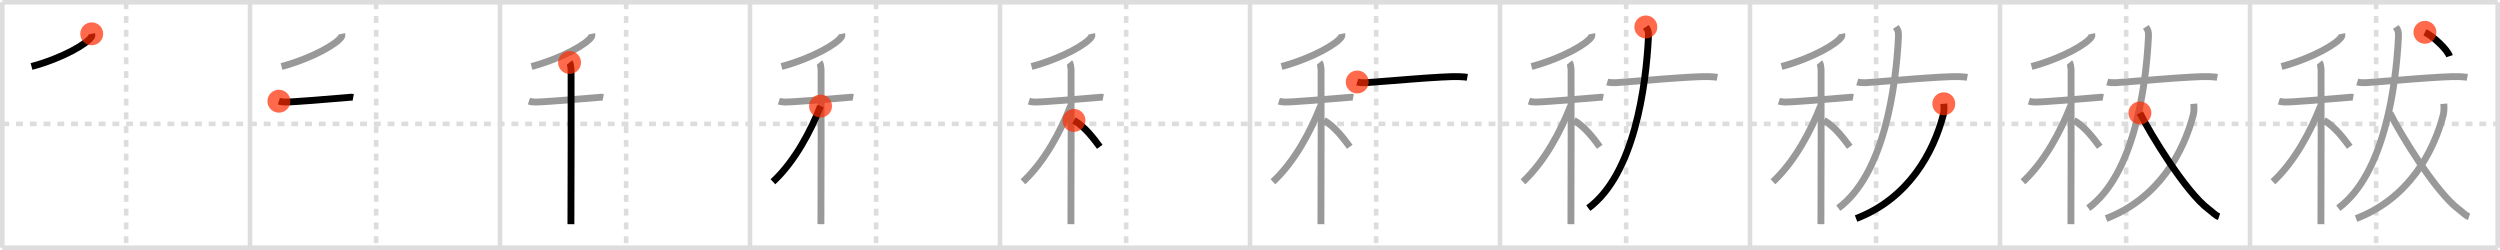 <svg width="1090px" height="109px" viewBox="0 0 1090 109" xmlns="http://www.w3.org/2000/svg" xmlns:xlink="http://www.w3.org/1999/xlink" xml:space="preserve" version="1.1"  baseProfile="full">
<line x1="1" y1="1" x2="1089" y2="1" style="stroke:#ddd;stroke-width:2" />
<line x1="1" y1="1" x2="1" y2="108" style="stroke:#ddd;stroke-width:2" />
<line x1="1" y1="108" x2="1089" y2="108" style="stroke:#ddd;stroke-width:2" />
<line x1="1089" y1="1" x2="1089" y2="108" style="stroke:#ddd;stroke-width:2" />
<line x1="109" y1="1" x2="109" y2="108" style="stroke:#ddd;stroke-width:2" />
<line x1="218" y1="1" x2="218" y2="108" style="stroke:#ddd;stroke-width:2" />
<line x1="327" y1="1" x2="327" y2="108" style="stroke:#ddd;stroke-width:2" />
<line x1="436" y1="1" x2="436" y2="108" style="stroke:#ddd;stroke-width:2" />
<line x1="545" y1="1" x2="545" y2="108" style="stroke:#ddd;stroke-width:2" />
<line x1="654" y1="1" x2="654" y2="108" style="stroke:#ddd;stroke-width:2" />
<line x1="763" y1="1" x2="763" y2="108" style="stroke:#ddd;stroke-width:2" />
<line x1="872" y1="1" x2="872" y2="108" style="stroke:#ddd;stroke-width:2" />
<line x1="981" y1="1" x2="981" y2="108" style="stroke:#ddd;stroke-width:2" />
<line x1="1" y1="54" x2="1089" y2="54" style="stroke:#ddd;stroke-width:2;stroke-dasharray:3 3" />
<line x1="55" y1="1" x2="55" y2="108" style="stroke:#ddd;stroke-width:2;stroke-dasharray:3 3" />
<line x1="164" y1="1" x2="164" y2="108" style="stroke:#ddd;stroke-width:2;stroke-dasharray:3 3" />
<line x1="273" y1="1" x2="273" y2="108" style="stroke:#ddd;stroke-width:2;stroke-dasharray:3 3" />
<line x1="382" y1="1" x2="382" y2="108" style="stroke:#ddd;stroke-width:2;stroke-dasharray:3 3" />
<line x1="491" y1="1" x2="491" y2="108" style="stroke:#ddd;stroke-width:2;stroke-dasharray:3 3" />
<line x1="600" y1="1" x2="600" y2="108" style="stroke:#ddd;stroke-width:2;stroke-dasharray:3 3" />
<line x1="709" y1="1" x2="709" y2="108" style="stroke:#ddd;stroke-width:2;stroke-dasharray:3 3" />
<line x1="818" y1="1" x2="818" y2="108" style="stroke:#ddd;stroke-width:2;stroke-dasharray:3 3" />
<line x1="927" y1="1" x2="927" y2="108" style="stroke:#ddd;stroke-width:2;stroke-dasharray:3 3" />
<line x1="1036" y1="1" x2="1036" y2="108" style="stroke:#ddd;stroke-width:2;stroke-dasharray:3 3" />
<path d="M39.99,14.75c0.07,0.34,0.15,0.87-0.15,1.35c-1.79,2.84-12.05,9.08-26.09,12.9" style="fill:none;stroke:black;stroke-width:3" />
<circle cx="39.99" cy="14.75" r="5" stroke-width="0" fill="#FF2A00" opacity="0.7" />
<path d="M148.99,14.75c0.07,0.34,0.15,0.87-0.15,1.35c-1.79,2.84-12.05,9.08-26.09,12.9" style="fill:none;stroke:#999;stroke-width:3" />
<path d="M121.6,44.12c0.38,0.12,1.4,0.33,2.41,0.37c2.79,0.12,21.11-1.41,28.09-2.03c1.01-0.09,1.27-0.12,1.9,0" style="fill:none;stroke:black;stroke-width:3" />
<circle cx="121.6" cy="44.12" r="5" stroke-width="0" fill="#FF2A00" opacity="0.7" />
<path d="M257.99,14.75c0.07,0.34,0.15,0.87-0.15,1.35c-1.79,2.84-12.05,9.08-26.09,12.9" style="fill:none;stroke:#999;stroke-width:3" />
<path d="M230.6,44.12c0.38,0.12,1.4,0.33,2.41,0.37c2.79,0.12,21.11-1.41,28.09-2.03c1.01-0.09,1.27-0.12,1.9,0" style="fill:none;stroke:#999;stroke-width:3" />
<path d="M248.33,27.25c0.37,0.45,0.58,2.01,0.66,2.91c0.07,0.9,0,61.99-0.07,67.59" style="fill:none;stroke:black;stroke-width:3" />
<circle cx="248.33" cy="27.25" r="5" stroke-width="0" fill="#FF2A00" opacity="0.7" />
<path d="M366.99,14.75c0.07,0.34,0.15,0.87-0.15,1.35c-1.79,2.84-12.05,9.08-26.09,12.9" style="fill:none;stroke:#999;stroke-width:3" />
<path d="M339.6,44.12c0.38,0.12,1.4,0.33,2.41,0.37c2.79,0.12,21.11-1.41,28.09-2.03c1.01-0.09,1.27-0.12,1.9,0" style="fill:none;stroke:#999;stroke-width:3" />
<path d="M357.33,27.25c0.37,0.45,0.58,2.01,0.66,2.91c0.07,0.9,0,61.99-0.07,67.59" style="fill:none;stroke:#999;stroke-width:3" />
<path d="M357.75,46.25C353.54,57.06,346.52,70.4,337.0,79.25" style="fill:none;stroke:black;stroke-width:3" />
<circle cx="357.75" cy="46.25" r="5" stroke-width="0" fill="#FF2A00" opacity="0.7" />
<path d="M475.99,14.75c0.07,0.34,0.15,0.87-0.15,1.35c-1.79,2.84-12.05,9.08-26.09,12.9" style="fill:none;stroke:#999;stroke-width:3" />
<path d="M448.6,44.12c0.38,0.12,1.4,0.33,2.41,0.37c2.79,0.12,21.11-1.41,28.09-2.03c1.01-0.09,1.27-0.12,1.9,0" style="fill:none;stroke:#999;stroke-width:3" />
<path d="M466.33,27.25c0.37,0.45,0.58,2.01,0.66,2.91c0.07,0.9,0,61.99-0.07,67.59" style="fill:none;stroke:#999;stroke-width:3" />
<path d="M466.75,46.25C462.54,57.06,455.52,70.4,446.0,79.25" style="fill:none;stroke:#999;stroke-width:3" />
<path d="M468.25,52.5c4.72,2.68,8.71,8.05,11.25,11.5" style="fill:none;stroke:black;stroke-width:3" />
<circle cx="468.25" cy="52.5" r="5" stroke-width="0" fill="#FF2A00" opacity="0.7" />
<path d="M584.99,14.75c0.07,0.34,0.15,0.87-0.15,1.35c-1.79,2.84-12.05,9.08-26.09,12.9" style="fill:none;stroke:#999;stroke-width:3" />
<path d="M557.6,44.12c0.38,0.12,1.4,0.33,2.41,0.37c2.79,0.12,21.11-1.41,28.09-2.03c1.01-0.09,1.27-0.12,1.9,0" style="fill:none;stroke:#999;stroke-width:3" />
<path d="M575.33,27.25c0.37,0.45,0.58,2.01,0.66,2.91c0.07,0.9,0,61.99-0.07,67.59" style="fill:none;stroke:#999;stroke-width:3" />
<path d="M575.75,46.25C571.54,57.06,564.52,70.4,555.0,79.25" style="fill:none;stroke:#999;stroke-width:3" />
<path d="M577.25,52.5c4.72,2.68,8.71,8.05,11.25,11.5" style="fill:none;stroke:#999;stroke-width:3" />
<path d="M591.75,35.75c1,0.3,2.84,0.36,3.84,0.3c6.56-0.41,34.47-2.98,40.65-2.63c1.67,0.09,2.67,0.14,3.51,0.29" style="fill:none;stroke:black;stroke-width:3" />
<circle cx="591.75" cy="35.75" r="5" stroke-width="0" fill="#FF2A00" opacity="0.7" />
<path d="M693.99,14.75c0.07,0.34,0.15,0.87-0.15,1.35c-1.79,2.84-12.05,9.08-26.09,12.9" style="fill:none;stroke:#999;stroke-width:3" />
<path d="M666.6,44.12c0.38,0.12,1.4,0.33,2.41,0.37c2.79,0.12,21.11-1.41,28.09-2.03c1.01-0.09,1.27-0.12,1.9,0" style="fill:none;stroke:#999;stroke-width:3" />
<path d="M684.33,27.25c0.37,0.45,0.58,2.01,0.66,2.91c0.07,0.9,0,61.99-0.07,67.59" style="fill:none;stroke:#999;stroke-width:3" />
<path d="M684.75,46.25C680.54,57.06,673.52,70.4,664.0,79.25" style="fill:none;stroke:#999;stroke-width:3" />
<path d="M686.25,52.5c4.72,2.68,8.71,8.05,11.25,11.5" style="fill:none;stroke:#999;stroke-width:3" />
<path d="M700.75,35.75c1,0.3,2.84,0.36,3.84,0.3c6.56-0.41,34.47-2.98,40.65-2.63c1.67,0.09,2.67,0.14,3.51,0.29" style="fill:none;stroke:#999;stroke-width:3" />
<path d="M717.59,11.75c0.85,1.29,1.26,1.84,1.14,4.2C717.67,37.83,712.5,76,692.5,90.75" style="fill:none;stroke:black;stroke-width:3" />
<circle cx="717.59" cy="11.75" r="5" stroke-width="0" fill="#FF2A00" opacity="0.7" />
<path d="M802.99,14.75c0.07,0.34,0.15,0.87-0.15,1.35c-1.79,2.84-12.05,9.08-26.09,12.9" style="fill:none;stroke:#999;stroke-width:3" />
<path d="M775.6,44.12c0.38,0.12,1.4,0.33,2.41,0.37c2.79,0.12,21.11-1.41,28.09-2.03c1.01-0.09,1.27-0.12,1.9,0" style="fill:none;stroke:#999;stroke-width:3" />
<path d="M793.33,27.25c0.37,0.45,0.58,2.01,0.66,2.91c0.07,0.9,0,61.99-0.07,67.59" style="fill:none;stroke:#999;stroke-width:3" />
<path d="M793.75,46.25C789.54,57.06,782.52,70.4,773.0,79.25" style="fill:none;stroke:#999;stroke-width:3" />
<path d="M795.25,52.5c4.72,2.68,8.71,8.05,11.25,11.5" style="fill:none;stroke:#999;stroke-width:3" />
<path d="M809.75,35.75c1,0.3,2.84,0.36,3.84,0.3c6.56-0.41,34.47-2.98,40.65-2.63c1.67,0.09,2.67,0.14,3.51,0.29" style="fill:none;stroke:#999;stroke-width:3" />
<path d="M826.59,11.75c0.85,1.29,1.26,1.84,1.14,4.2C826.67,37.83,821.5,76,801.5,90.75" style="fill:none;stroke:#999;stroke-width:3" />
<path d="M847.5,45.25c0.1,1.18,0.15,3.34-0.21,4.74C843.06,66.31,832.25,86.5,809.25,95.29" style="fill:none;stroke:black;stroke-width:3" />
<circle cx="847.5" cy="45.25" r="5" stroke-width="0" fill="#FF2A00" opacity="0.7" />
<path d="M911.99,14.75c0.07,0.34,0.15,0.87-0.15,1.35c-1.79,2.84-12.05,9.08-26.09,12.9" style="fill:none;stroke:#999;stroke-width:3" />
<path d="M884.6,44.12c0.38,0.12,1.4,0.33,2.41,0.37c2.79,0.12,21.11-1.41,28.09-2.03c1.01-0.09,1.27-0.12,1.9,0" style="fill:none;stroke:#999;stroke-width:3" />
<path d="M902.33,27.25c0.37,0.45,0.58,2.01,0.66,2.91c0.07,0.9,0,61.99-0.07,67.59" style="fill:none;stroke:#999;stroke-width:3" />
<path d="M902.75,46.25C898.54,57.06,891.52,70.4,882.0,79.25" style="fill:none;stroke:#999;stroke-width:3" />
<path d="M904.25,52.5c4.72,2.68,8.71,8.05,11.25,11.5" style="fill:none;stroke:#999;stroke-width:3" />
<path d="M918.75,35.75c1,0.3,2.84,0.36,3.84,0.3c6.56-0.41,34.47-2.98,40.65-2.63c1.67,0.09,2.67,0.14,3.51,0.29" style="fill:none;stroke:#999;stroke-width:3" />
<path d="M935.59,11.75c0.85,1.29,1.26,1.84,1.14,4.2C935.67,37.83,930.5,76,910.5,90.75" style="fill:none;stroke:#999;stroke-width:3" />
<path d="M956.5,45.25c0.1,1.18,0.15,3.34-0.21,4.74C952.06,66.31,941.25,86.5,918.25,95.29" style="fill:none;stroke:#999;stroke-width:3" />
<path d="M933.0,49.25c4.34,8.84,20.02,34.59,29.93,41.95c1.97,1.46,2.97,2.75,4.57,3.3" style="fill:none;stroke:black;stroke-width:3" />
<circle cx="933.0" cy="49.25" r="5" stroke-width="0" fill="#FF2A00" opacity="0.7" />
<path d="M1020.99,14.75c0.07,0.34,0.15,0.87-0.15,1.35c-1.79,2.84-12.05,9.08-26.09,12.9" style="fill:none;stroke:#999;stroke-width:3" />
<path d="M993.6,44.12c0.38,0.12,1.4,0.33,2.41,0.37c2.79,0.12,21.11-1.41,28.09-2.03c1.01-0.09,1.27-0.12,1.9,0" style="fill:none;stroke:#999;stroke-width:3" />
<path d="M1011.33,27.25c0.37,0.45,0.58,2.01,0.66,2.91c0.07,0.9,0,61.99-0.07,67.59" style="fill:none;stroke:#999;stroke-width:3" />
<path d="M1011.75,46.25C1007.54,57.06,1000.52,70.4,991.0,79.25" style="fill:none;stroke:#999;stroke-width:3" />
<path d="M1013.25,52.5c4.72,2.68,8.71,8.05,11.25,11.5" style="fill:none;stroke:#999;stroke-width:3" />
<path d="M1027.75,35.75c1,0.3,2.84,0.36,3.84,0.3c6.56-0.41,34.47-2.98,40.65-2.63c1.67,0.09,2.67,0.14,3.51,0.29" style="fill:none;stroke:#999;stroke-width:3" />
<path d="M1044.59,11.75c0.85,1.29,1.26,1.84,1.14,4.2C1044.67,37.83,1039.5,76,1019.5,90.75" style="fill:none;stroke:#999;stroke-width:3" />
<path d="M1065.5,45.25c0.1,1.18,0.15,3.34-0.21,4.74C1061.06,66.31,1050.25,86.5,1027.25,95.29" style="fill:none;stroke:#999;stroke-width:3" />
<path d="M1042.0,49.25c4.34,8.84,20.02,34.59,29.93,41.95c1.97,1.46,2.97,2.75,4.57,3.3" style="fill:none;stroke:#999;stroke-width:3" />
<path d="M1057.27,14.08c3.79,1.84,9.79,7.56,10.73,10.42" style="fill:none;stroke:black;stroke-width:3" />
<circle cx="1057.27" cy="14.08" r="5" stroke-width="0" fill="#FF2A00" opacity="0.7" />
</svg>